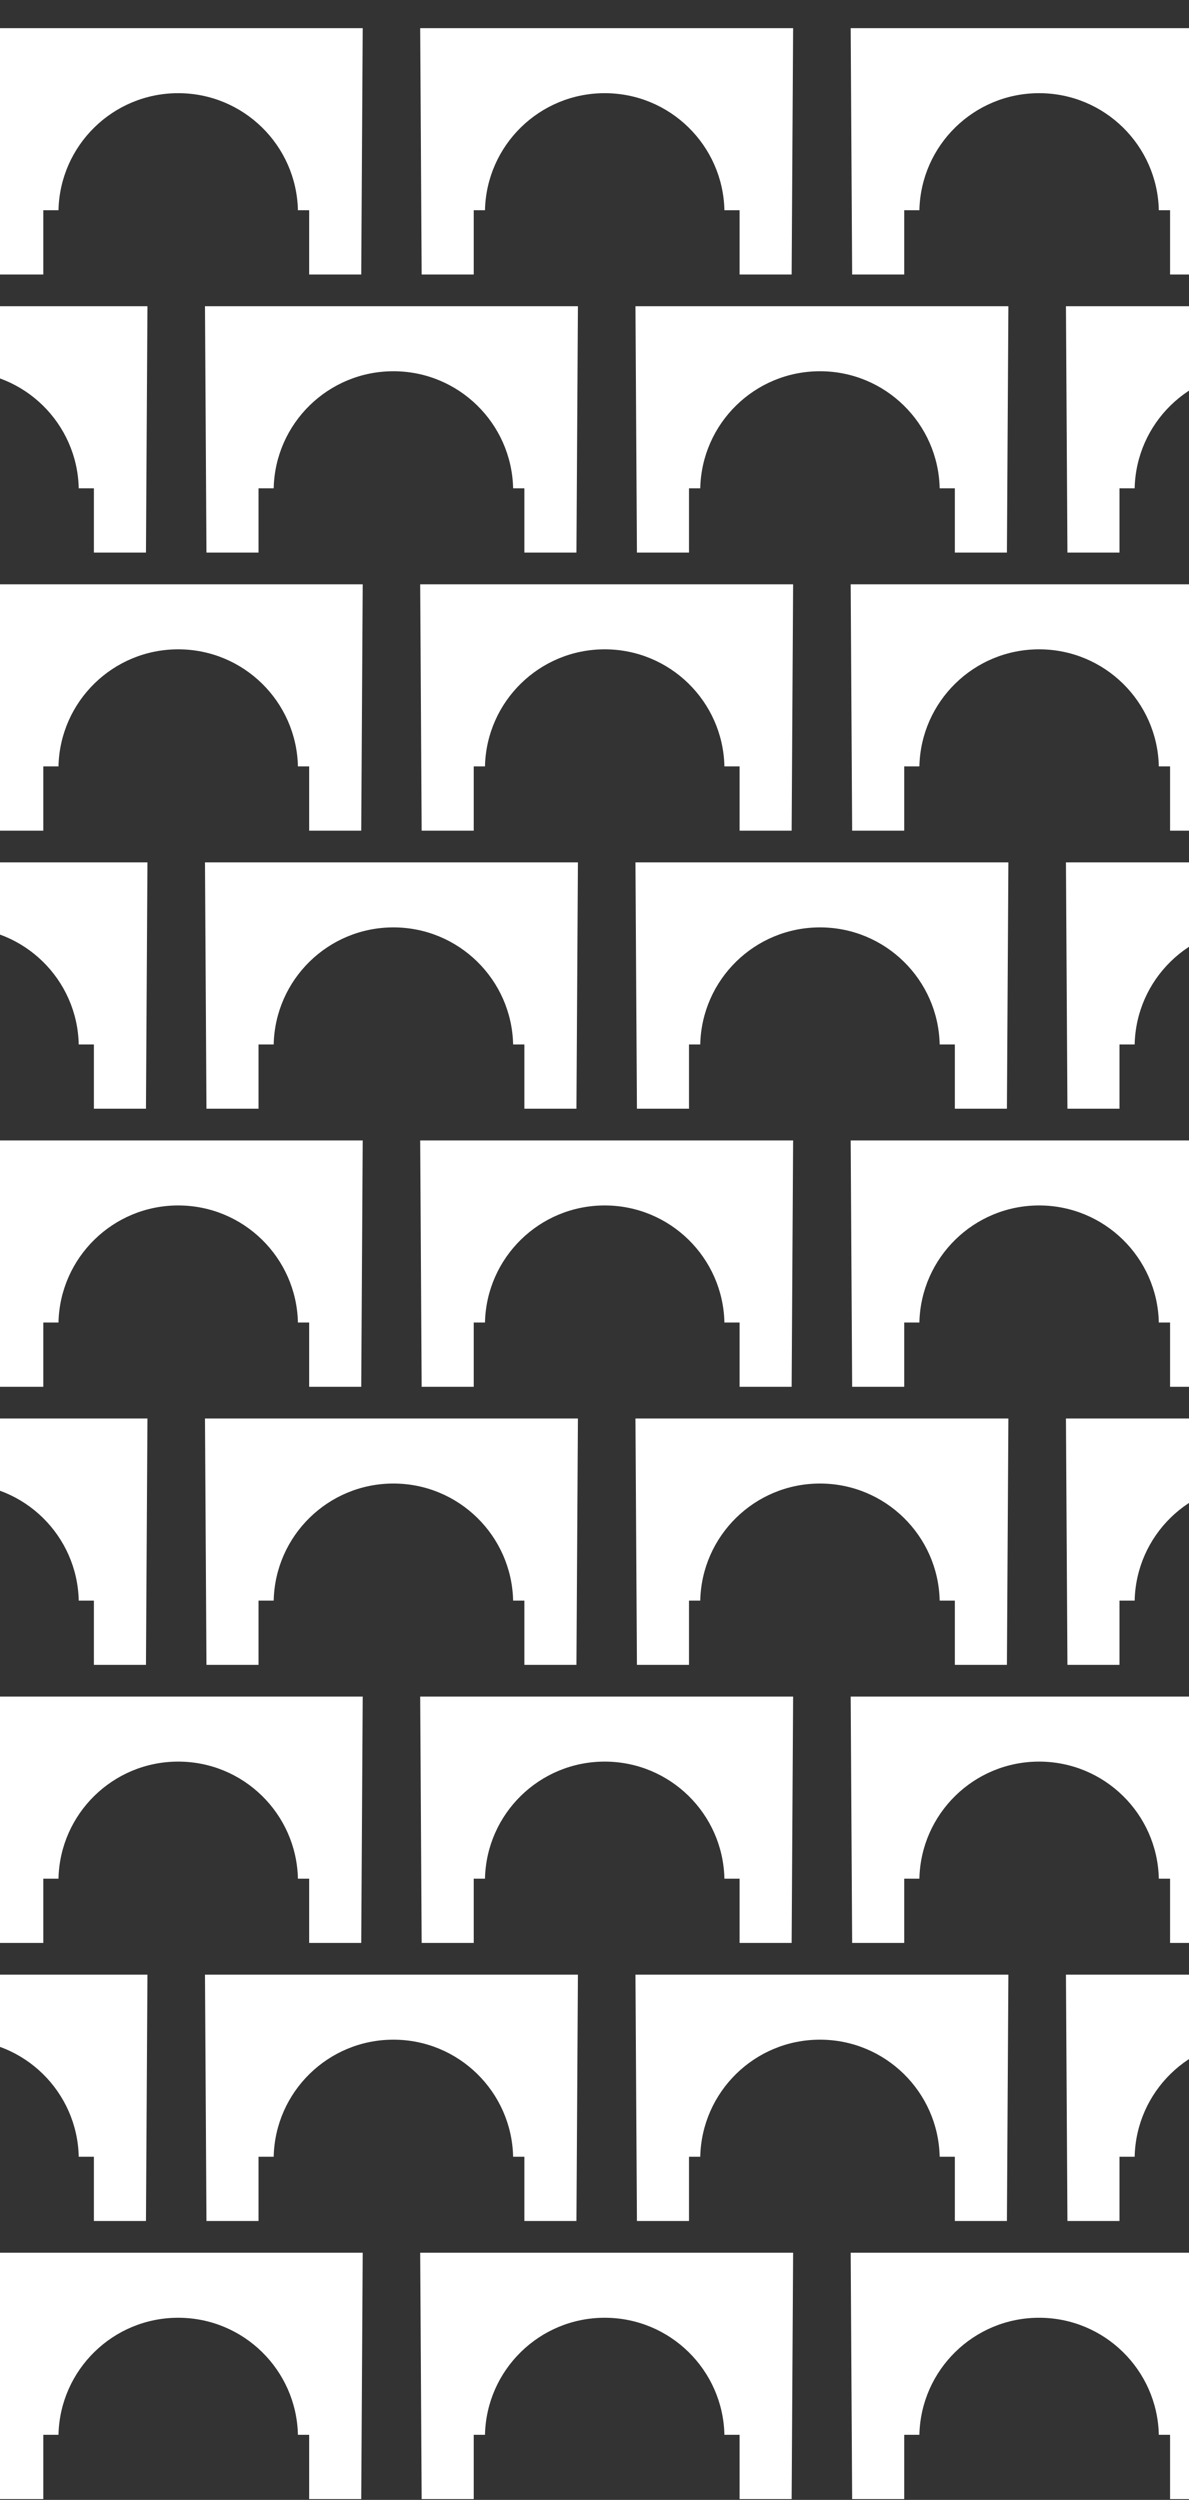 <svg width="215" height="452" viewBox="0 0 215 452" fill="none" xmlns="http://www.w3.org/2000/svg">
<rect x="0" y="0" width="215" height="452" fill="#333333" stroke="none"/>
<path d="M65.587 5.09L65.32 49.632H55.906V38.012H53.872C53.611 26.277 44.02 16.846 32.222 16.846C20.428 16.846 10.833 26.277 10.575 38.012H7.833V49.632H-1.581L-1.848 5.09H65.587Z" fill="white"/>
<path d="M75.981 5.09L76.247 49.632H85.661V38.012H87.695C87.956 26.277 97.547 16.846 109.345 16.846C121.139 16.846 130.734 26.277 130.992 38.012H133.734V49.632H143.148L143.415 5.09H75.981Z" fill="white"/>
<path d="M221.258 5.09L220.992 49.632H211.578V38.012H209.544C209.283 26.277 199.692 16.846 187.894 16.846C176.1 16.846 166.505 26.277 166.247 38.012H163.505V49.632H154.091L153.824 5.09H221.258Z" fill="white"/>
<path d="M-40.773 55.366L-40.507 99.908H-31.093V88.289H-29.059C-28.798 76.553 -19.207 67.122 -7.409 67.122C4.385 67.122 13.98 76.553 14.238 88.289H16.98V99.908H26.394L26.661 55.366H-40.773Z" fill="white"/>
<path d="M104.501 55.366L104.234 99.908H94.82V88.289H92.786C92.525 76.553 82.934 67.122 71.136 67.122C59.342 67.122 49.747 76.553 49.489 88.289H46.747V99.908H37.333L37.066 55.366H104.501Z" fill="white"/>
<path d="M114.906 55.366L115.173 99.908H124.587V88.289H126.621C126.882 76.553 136.473 67.122 148.27 67.122C160.065 67.122 169.659 76.553 169.917 88.289H172.66V99.908H182.074L182.34 55.366H114.906Z" fill="white"/>
<path d="M260.184 55.366L259.917 99.908H250.504V88.289H248.47C248.209 76.553 238.617 67.122 226.82 67.122C215.025 67.122 205.431 76.553 205.173 88.289H202.43V99.908H193.017L192.75 55.366H260.184Z" fill="white"/>
<path d="M65.587 105.646L65.32 150.188H55.906V138.568H53.872C53.611 126.833 44.02 117.401 32.222 117.401C20.428 117.401 10.833 126.833 10.575 138.568H7.833V150.188H-1.581L-1.848 105.646H65.587Z" fill="white"/>
<path d="M75.981 105.646L76.247 150.188H85.661V138.568H87.695C87.956 126.833 97.547 117.401 109.345 117.401C121.139 117.401 130.734 126.833 130.992 138.568H133.734V150.188H143.148L143.415 105.646H75.981Z" fill="white"/>
<path d="M221.258 105.646L220.992 150.188H211.578V138.568H209.544C209.283 126.833 199.692 117.401 187.894 117.401C176.1 117.401 166.505 126.833 166.247 138.568H163.505V150.188H154.091L153.824 105.646H221.258Z" fill="white"/>
<path d="M-40.773 155.921L-40.507 200.463H-31.093V188.843H-29.059C-28.798 177.108 -19.207 167.677 -7.409 167.677C4.385 167.677 13.98 177.108 14.238 188.843H16.98V200.463H26.394L26.661 155.921H-40.773Z" fill="white"/>
<path d="M104.501 155.921L104.234 200.463H94.82V188.843H92.786C92.525 177.108 82.934 167.677 71.136 167.677C59.342 167.677 49.747 177.108 49.489 188.843H46.747V200.463H37.333L37.066 155.921H104.501Z" fill="white"/>
<path d="M114.906 155.921L115.173 200.463H124.587V188.843H126.621C126.882 177.108 136.473 167.677 148.27 167.677C160.065 167.677 169.659 177.108 169.917 188.843H172.66V200.463H182.074L182.34 155.921H114.906Z" fill="white"/>
<path d="M260.184 155.921L259.917 200.463H250.504V188.843H248.47C248.209 177.108 238.617 167.677 226.82 167.677C215.025 167.677 205.431 177.108 205.173 188.843H202.43V200.463H193.017L192.75 155.921H260.184Z" fill="white"/>
<path d="M65.587 206.197L65.32 250.739H55.906V239.12H53.872C53.611 227.385 44.02 217.953 32.222 217.953C20.428 217.953 10.833 227.385 10.575 239.12H7.833V250.739H-1.581L-1.848 206.197H65.587Z" fill="white"/>
<path d="M75.981 206.197L76.247 250.739H85.661V239.12H87.695C87.956 227.385 97.547 217.953 109.345 217.953C121.139 217.953 130.734 227.385 130.992 239.12H133.734V250.739H143.148L143.415 206.197H75.981Z" fill="white"/>
<path d="M221.258 206.197L220.992 250.739H211.578V239.12H209.544C209.283 227.385 199.692 217.953 187.894 217.953C176.1 217.953 166.505 227.385 166.247 239.12H163.505V250.739H154.091L153.824 206.197H221.258Z" fill="white"/>
<path d="M-40.773 256.477L-40.507 301.019H-31.093V289.399H-29.059C-28.798 277.664 -19.207 268.232 -7.409 268.232C4.385 268.232 13.98 277.664 14.238 289.399H16.98V301.019H26.394L26.661 256.477H-40.773Z" fill="white"/>
<path d="M104.501 256.477L104.234 301.019H94.82V289.399H92.786C92.525 277.664 82.934 268.232 71.136 268.232C59.342 268.232 49.747 277.664 49.489 289.399H46.747V301.019H37.333L37.066 256.477H104.501Z" fill="white"/>
<path d="M114.906 256.477L115.173 301.019H124.587V289.399H126.621C126.882 277.664 136.473 268.232 148.27 268.232C160.065 268.232 169.659 277.664 169.917 289.399H172.66V301.019H182.074L182.34 256.477H114.906Z" fill="white"/>
<path d="M260.184 256.477L259.917 301.019H250.504V289.399H248.47C248.209 277.664 238.617 268.232 226.82 268.232C215.025 268.232 205.431 277.664 205.173 289.399H202.43V301.019H193.017L192.75 256.477H260.184Z" fill="white"/>
<path d="M65.587 306.753L65.32 351.295H55.906V339.675H53.872C53.611 327.94 44.02 318.509 32.222 318.509C20.428 318.509 10.833 327.94 10.575 339.675H7.833V351.295H-1.581L-1.848 306.753H65.587Z" fill="white"/>
<path d="M75.981 306.753L76.247 351.295H85.661V339.675H87.695C87.956 327.94 97.547 318.509 109.345 318.509C121.139 318.509 130.734 327.94 130.992 339.675H133.734V351.295H143.148L143.415 306.753H75.981Z" fill="white"/>
<path d="M221.258 306.753L220.992 351.295H211.578V339.675H209.544C209.283 327.94 199.692 318.509 187.894 318.509C176.1 318.509 166.505 327.94 166.247 339.675H163.505V351.295H154.091L153.824 306.753H221.258Z" fill="white"/>
<path d="M-40.773 357.029L-40.507 401.571H-31.093V389.952H-29.059C-28.798 378.217 -19.207 368.785 -7.409 368.785C4.385 368.785 13.98 378.217 14.238 389.952H16.98V401.571H26.394L26.661 357.029H-40.773Z" fill="white"/>
<path d="M104.501 357.029L104.234 401.571H94.82V389.952H92.786C92.525 378.217 82.934 368.785 71.136 368.785C59.342 368.785 49.747 378.217 49.489 389.952H46.747V401.571H37.333L37.066 357.029H104.501Z" fill="white"/>
<path d="M114.906 357.029L115.173 401.571H124.587V389.952H126.621C126.882 378.217 136.473 368.785 148.27 368.785C160.065 368.785 169.659 378.217 169.917 389.952H172.66V401.571H182.074L182.34 357.029H114.906Z" fill="white"/>
<path d="M260.184 357.029L259.917 401.571H250.504V389.952H248.47C248.209 378.217 238.617 368.785 226.82 368.785C215.025 368.785 205.431 378.217 205.173 389.952H202.43V401.571H193.017L192.75 357.029H260.184Z" fill="white"/>
<path d="M65.587 407.309L65.32 451.851H55.906V440.231H53.872C53.611 428.496 44.02 419.065 32.222 419.065C20.428 419.065 10.833 428.496 10.575 440.231H7.833V451.851H-1.581L-1.848 407.309H65.587Z" fill="white"/>
<path d="M75.981 407.309L76.247 451.851H85.661V440.231H87.695C87.956 428.496 97.547 419.065 109.345 419.065C121.139 419.065 130.734 428.496 130.992 440.231H133.734V451.851H143.148L143.415 407.309H75.981Z" fill="white"/>
<path d="M221.258 407.309L220.992 451.851H211.578V440.231H209.544C209.283 428.496 199.692 419.065 187.894 419.065C176.1 419.065 166.505 428.496 166.247 440.231H163.505V451.851H154.091L153.824 407.309H221.258Z" fill="white"/>
</svg>

